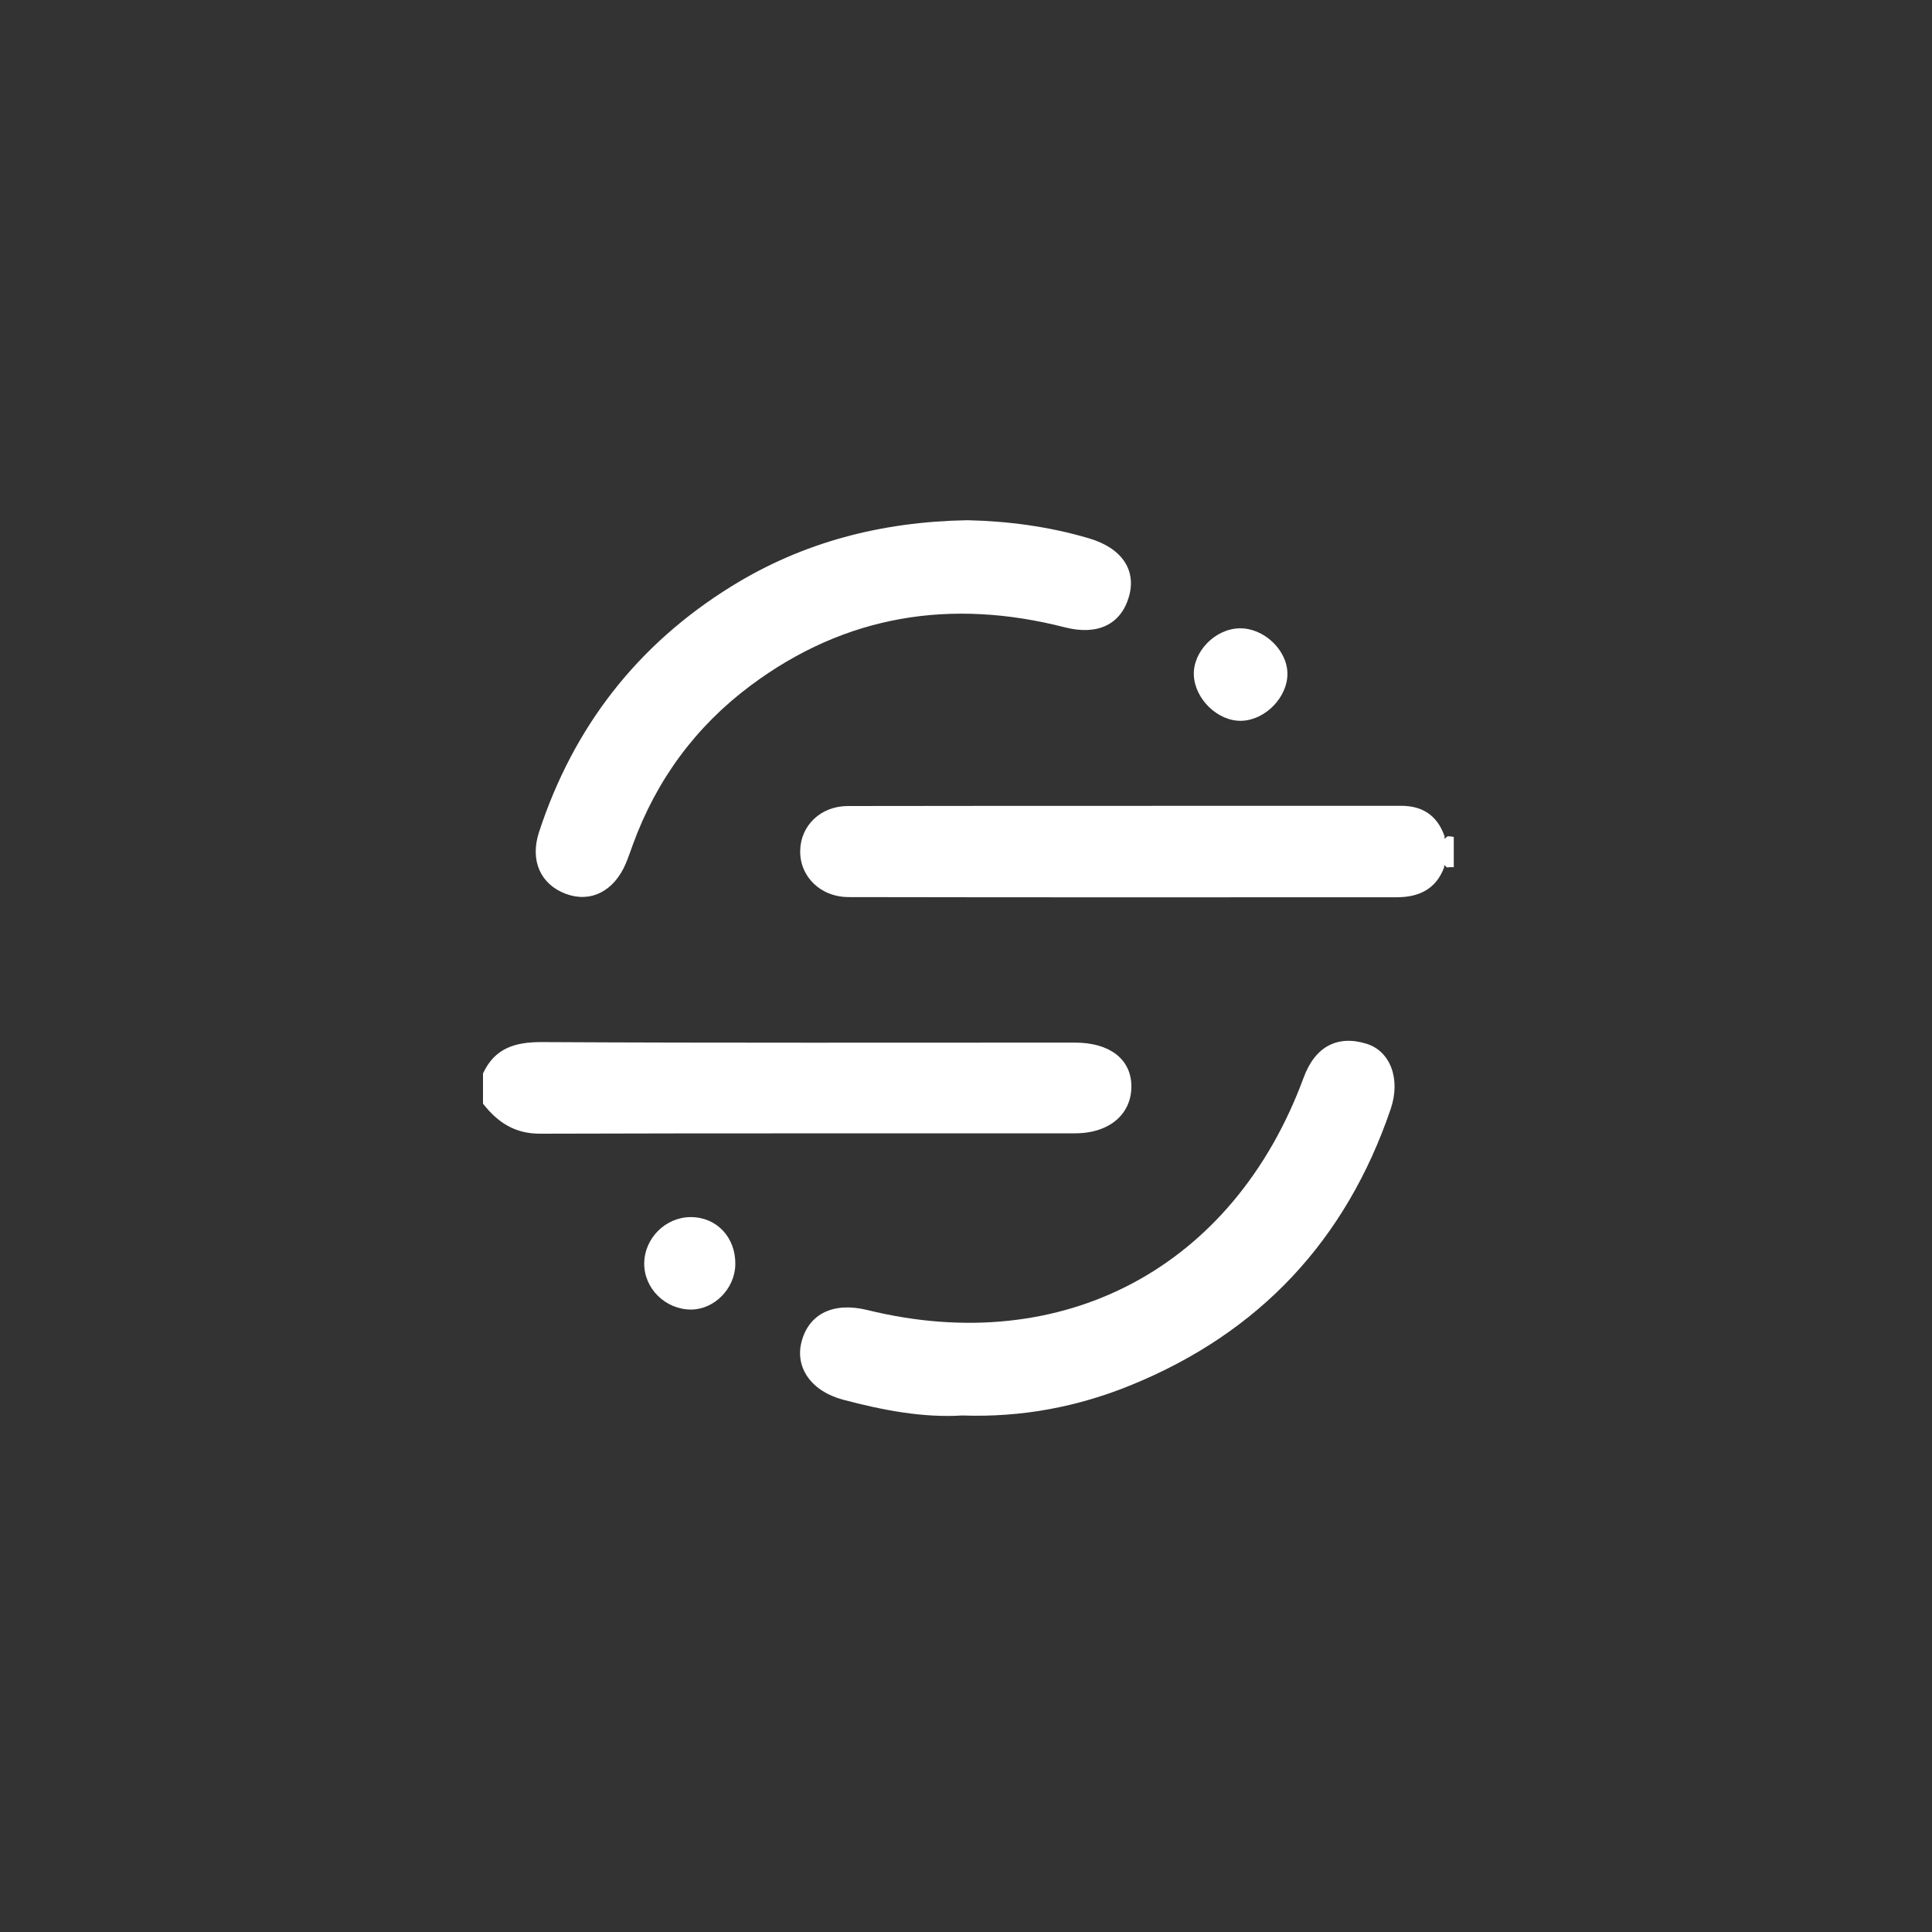 <svg xmlns="http://www.w3.org/2000/svg" width="60" height="60" viewBox="0 0 60 60">
  <rect x="0" y="0" width="60" height="60" fill="#333333" stroke="none"/>
  <g fill="none" fill-rule="evenodd" transform="translate(5 5)">
    <rect width="48" height="48" x="1" y="1" stroke="#FFFFFF" stroke-opacity=".2" stroke-width="2" opacity="0" rx="4"/>
    <path fill="#FFFFFF" d="M39.85,21.86 C39.85,21.886 39.85,21.912 39.849,21.938 C39.593,22.621 39.056,22.865 38.376,22.865 C32.703,22.867 27.03,22.871 21.357,22.86 C20.469,22.858 19.832,22.211 19.851,21.411 C19.868,20.637 20.485,20.033 21.332,20.032 C27.057,20.023 32.782,20.029 38.507,20.025 C39.19,20.024 39.638,20.332 39.863,20.973 C39.863,20.999 39.862,21.025 39.862,21.051 C39.89,21.025 39.92,20.999 39.954,20.973 C40.021,20.97 40.085,20.977 40.148,20.993 L40.148,21.931 L40.041,21.93 L39.934,21.938 C39.904,21.912 39.876,21.886 39.85,21.86 Z M10,28.337 C10.368,27.547 10.998,27.358 11.839,27.363 C17.355,27.393 22.87,27.378 28.386,27.379 C29.455,27.379 30.119,27.887 30.136,28.708 C30.154,29.588 29.463,30.195 28.396,30.196 C22.855,30.201 17.313,30.19 11.772,30.208 C10.983,30.21 10.45,29.851 10,29.275 L10,28.337 Z M25.041,11.156 C26.283,11.183 27.567,11.347 28.821,11.719 C29.839,12.02 30.302,12.703 30.058,13.537 C29.807,14.396 29.084,14.742 28.069,14.482 C24.536,13.578 21.257,14.092 18.31,16.291 C16.602,17.566 15.382,19.227 14.651,21.238 C14.58,21.433 14.514,21.63 14.433,21.821 C14.065,22.684 13.337,23.047 12.568,22.758 C11.787,22.463 11.451,21.726 11.74,20.841 C12.808,17.576 14.794,15.018 17.717,13.208 C19.937,11.834 22.376,11.202 25.041,11.156 Z M24.877,38.959 C23.667,39.035 22.417,38.797 21.183,38.469 C20.191,38.206 19.68,37.465 19.895,36.661 C20.127,35.792 20.891,35.427 21.939,35.685 C28.028,37.181 33.313,34.364 35.486,28.465 C35.84,27.505 36.531,27.134 37.44,27.415 C38.167,27.64 38.511,28.494 38.188,29.444 C36.799,33.516 34.115,36.388 30.128,38.015 C28.475,38.689 26.748,39.024 24.877,38.959 Z M34.982,15.914 C34.991,16.648 34.3,17.362 33.558,17.385 C32.83,17.408 32.108,16.718 32.076,15.969 C32.045,15.235 32.739,14.525 33.499,14.513 C34.25,14.501 34.973,15.184 34.982,15.914 Z M17.836,34.265 C17.826,35.017 17.186,35.669 16.459,35.669 C15.665,35.668 15.001,35.015 15.007,34.238 C15.012,33.453 15.669,32.799 16.452,32.798 C17.256,32.798 17.848,33.425 17.836,34.265 Z"/>
  </g>
</svg>
